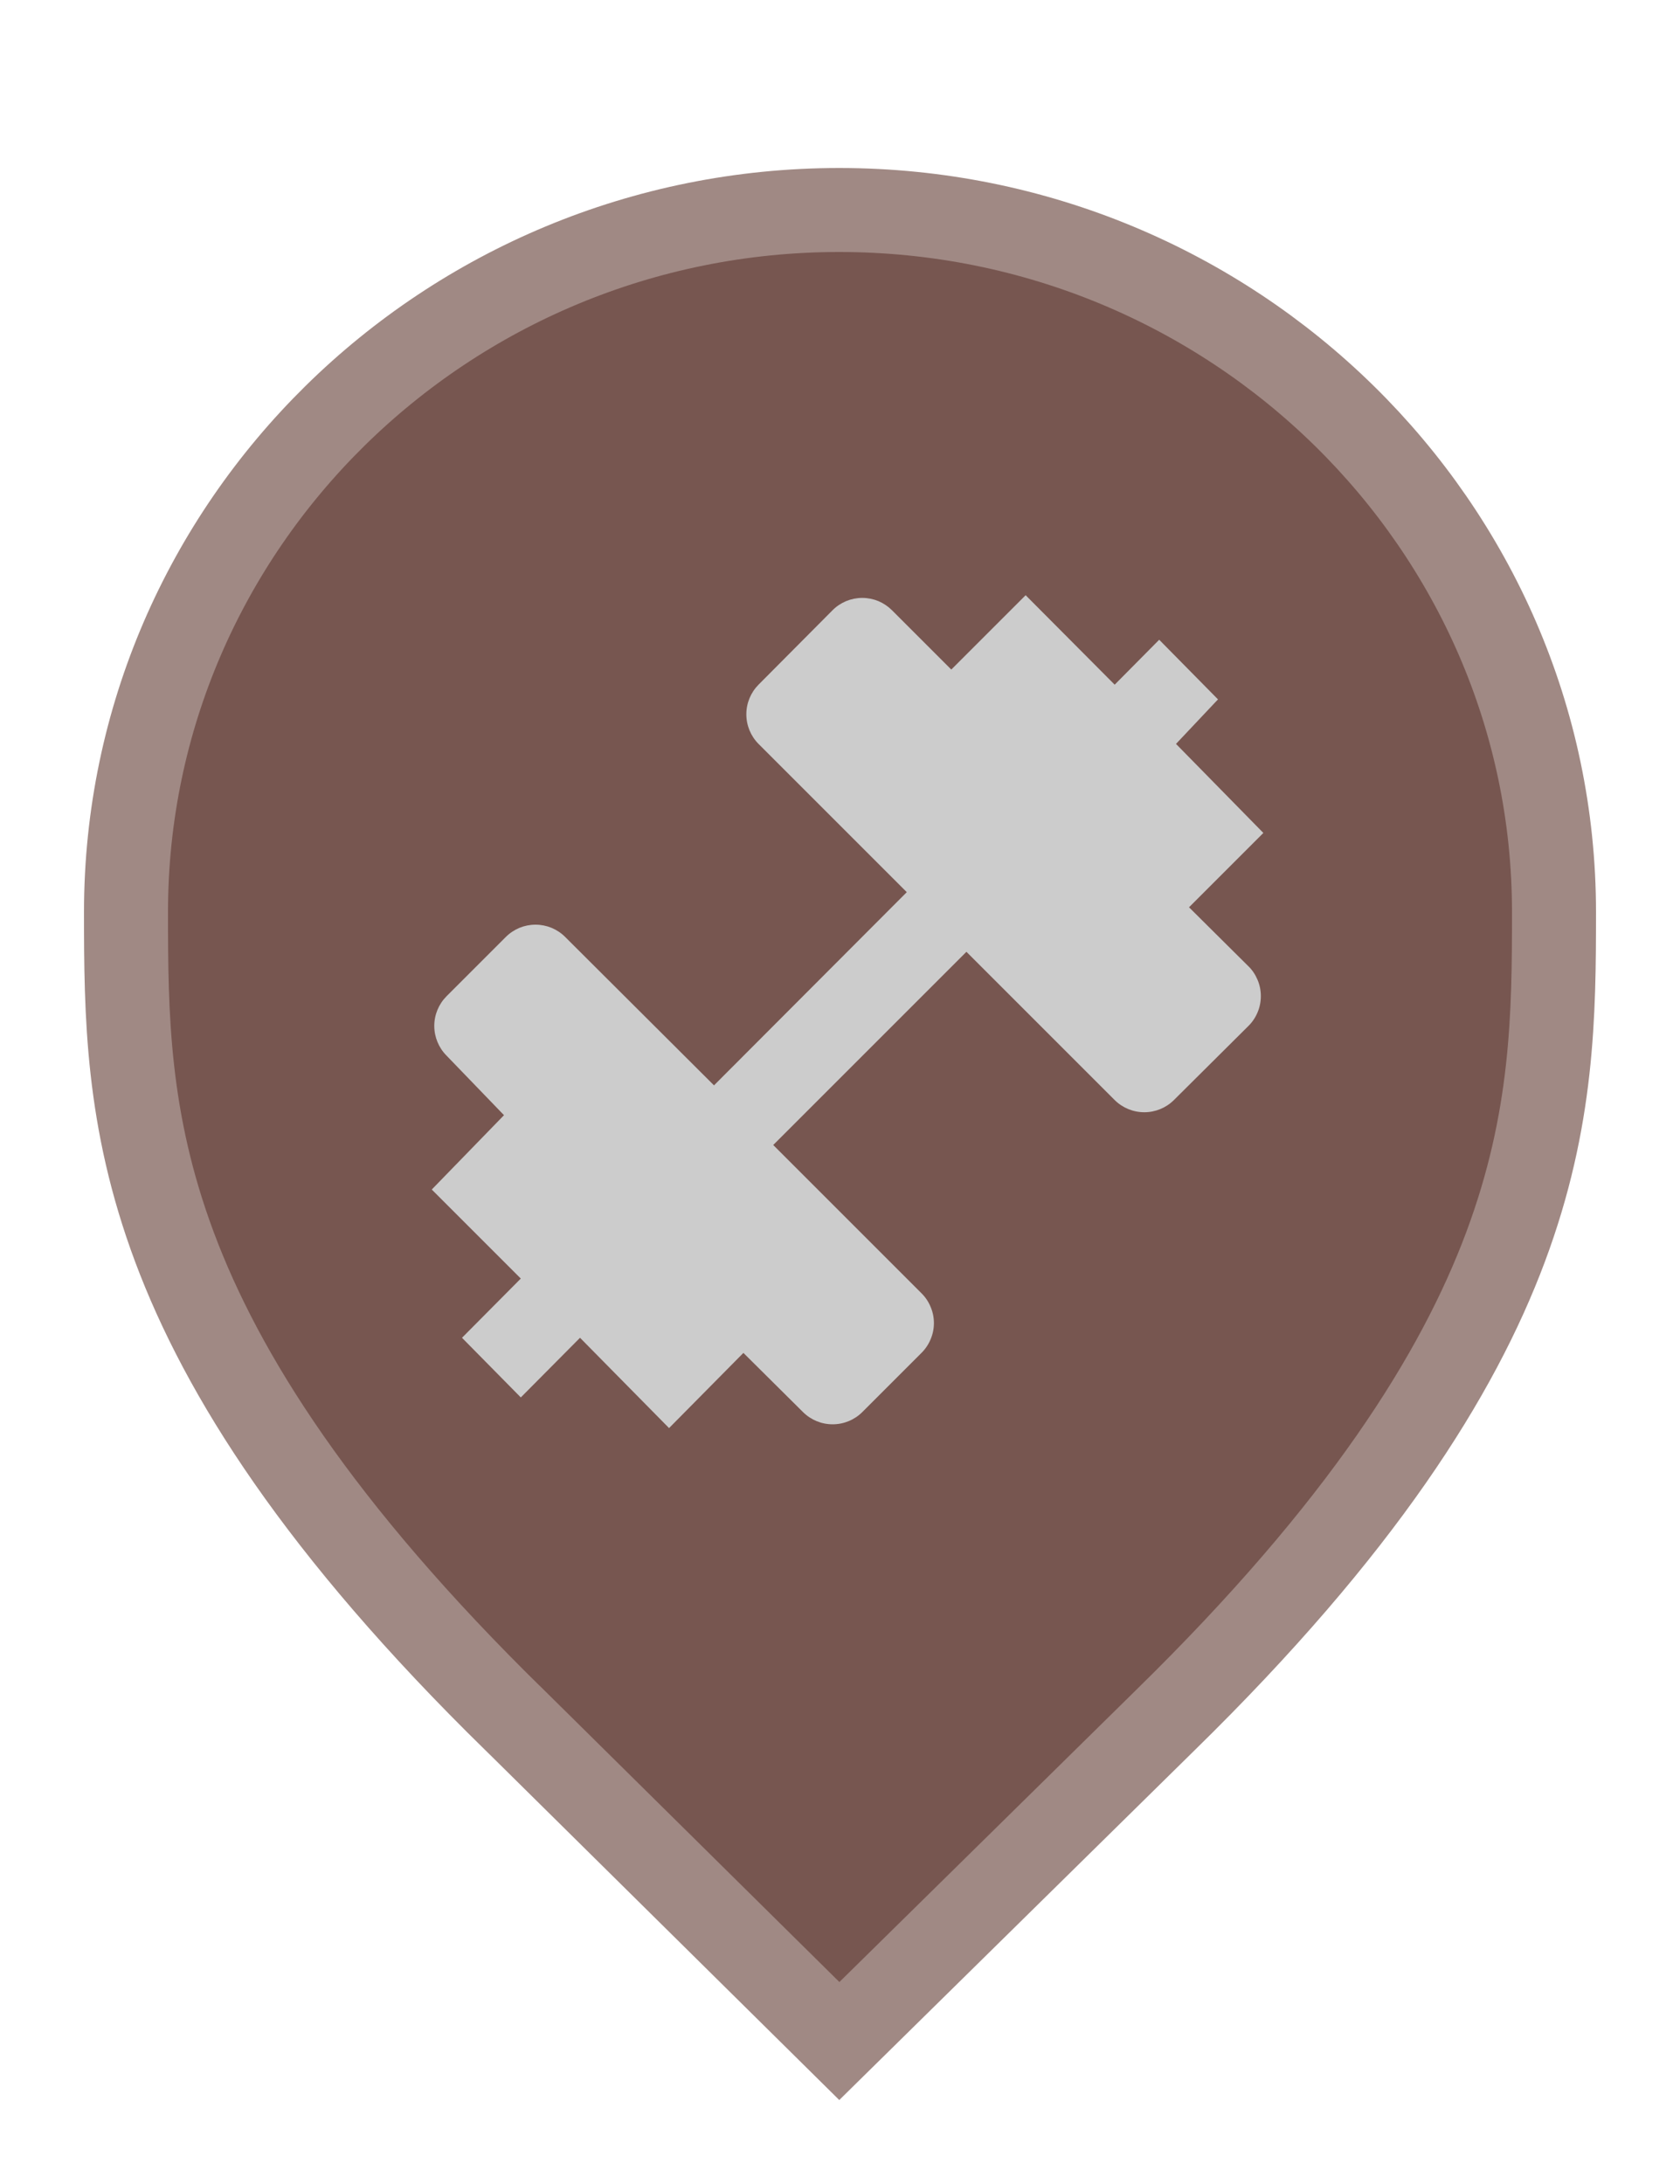 <svg width="20" height="26" viewBox="0 0 20 26" fill="none" xmlns="http://www.w3.org/2000/svg">
<path d="M6.129 20.479L6.127 20.478C3.79 18.19 2.645 16.366 2.077 14.846C1.51 13.328 1.5 12.073 1.5 10.857C1.5 6.249 5.305 2.5 9.991 2.5C14.679 2.5 18.5 6.25 18.5 10.857C18.5 12.073 18.49 13.328 17.923 14.846C17.355 16.366 16.21 18.19 13.873 20.478L13.872 20.479L9.992 24.298L6.129 20.479Z" fill="#775650" stroke="#A08984"/>
<path d="M14.86 11.501L14.155 10.801L15.04 9.916L14 8.856L14.5 8.326L13.8 7.616L13.27 8.151L12.21 7.086L11.325 7.971L10.62 7.266C10.573 7.219 10.518 7.182 10.457 7.156C10.396 7.131 10.331 7.118 10.265 7.118C10.199 7.118 10.134 7.131 10.073 7.156C10.012 7.182 9.956 7.219 9.91 7.266L9.03 8.151C8.937 8.245 8.885 8.371 8.885 8.503C8.885 8.636 8.937 8.762 9.03 8.856L10.795 10.621L8.5 12.921L6.73 11.156C6.684 11.109 6.628 11.072 6.567 11.046C6.506 11.021 6.441 11.008 6.375 11.008C6.309 11.008 6.244 11.021 6.183 11.046C6.122 11.072 6.066 11.109 6.02 11.156L5.315 11.861C5.222 11.955 5.17 12.081 5.17 12.213C5.17 12.345 5.222 12.472 5.315 12.566L6 13.276L5.14 14.161L6.2 15.221L5.5 15.926L6.2 16.636L6.905 15.926L7.965 17.001L8.85 16.106L9.56 16.811C9.654 16.904 9.78 16.956 9.912 16.956C10.045 16.956 10.171 16.904 10.265 16.811L10.97 16.106C11.017 16.059 11.054 16.004 11.079 15.943C11.105 15.882 11.118 15.817 11.118 15.751C11.118 15.685 11.105 15.62 11.079 15.559C11.054 15.498 11.017 15.442 10.97 15.396L9.205 13.631L11.505 11.331L13.27 13.096C13.364 13.189 13.49 13.241 13.623 13.241C13.755 13.241 13.881 13.189 13.975 13.096L14.86 12.216C14.908 12.169 14.945 12.114 14.971 12.052C14.997 11.991 15.01 11.925 15.01 11.858C15.01 11.792 14.997 11.726 14.971 11.665C14.945 11.603 14.908 11.547 14.86 11.501Z" fill="#CCCCCC"/>
</svg>
